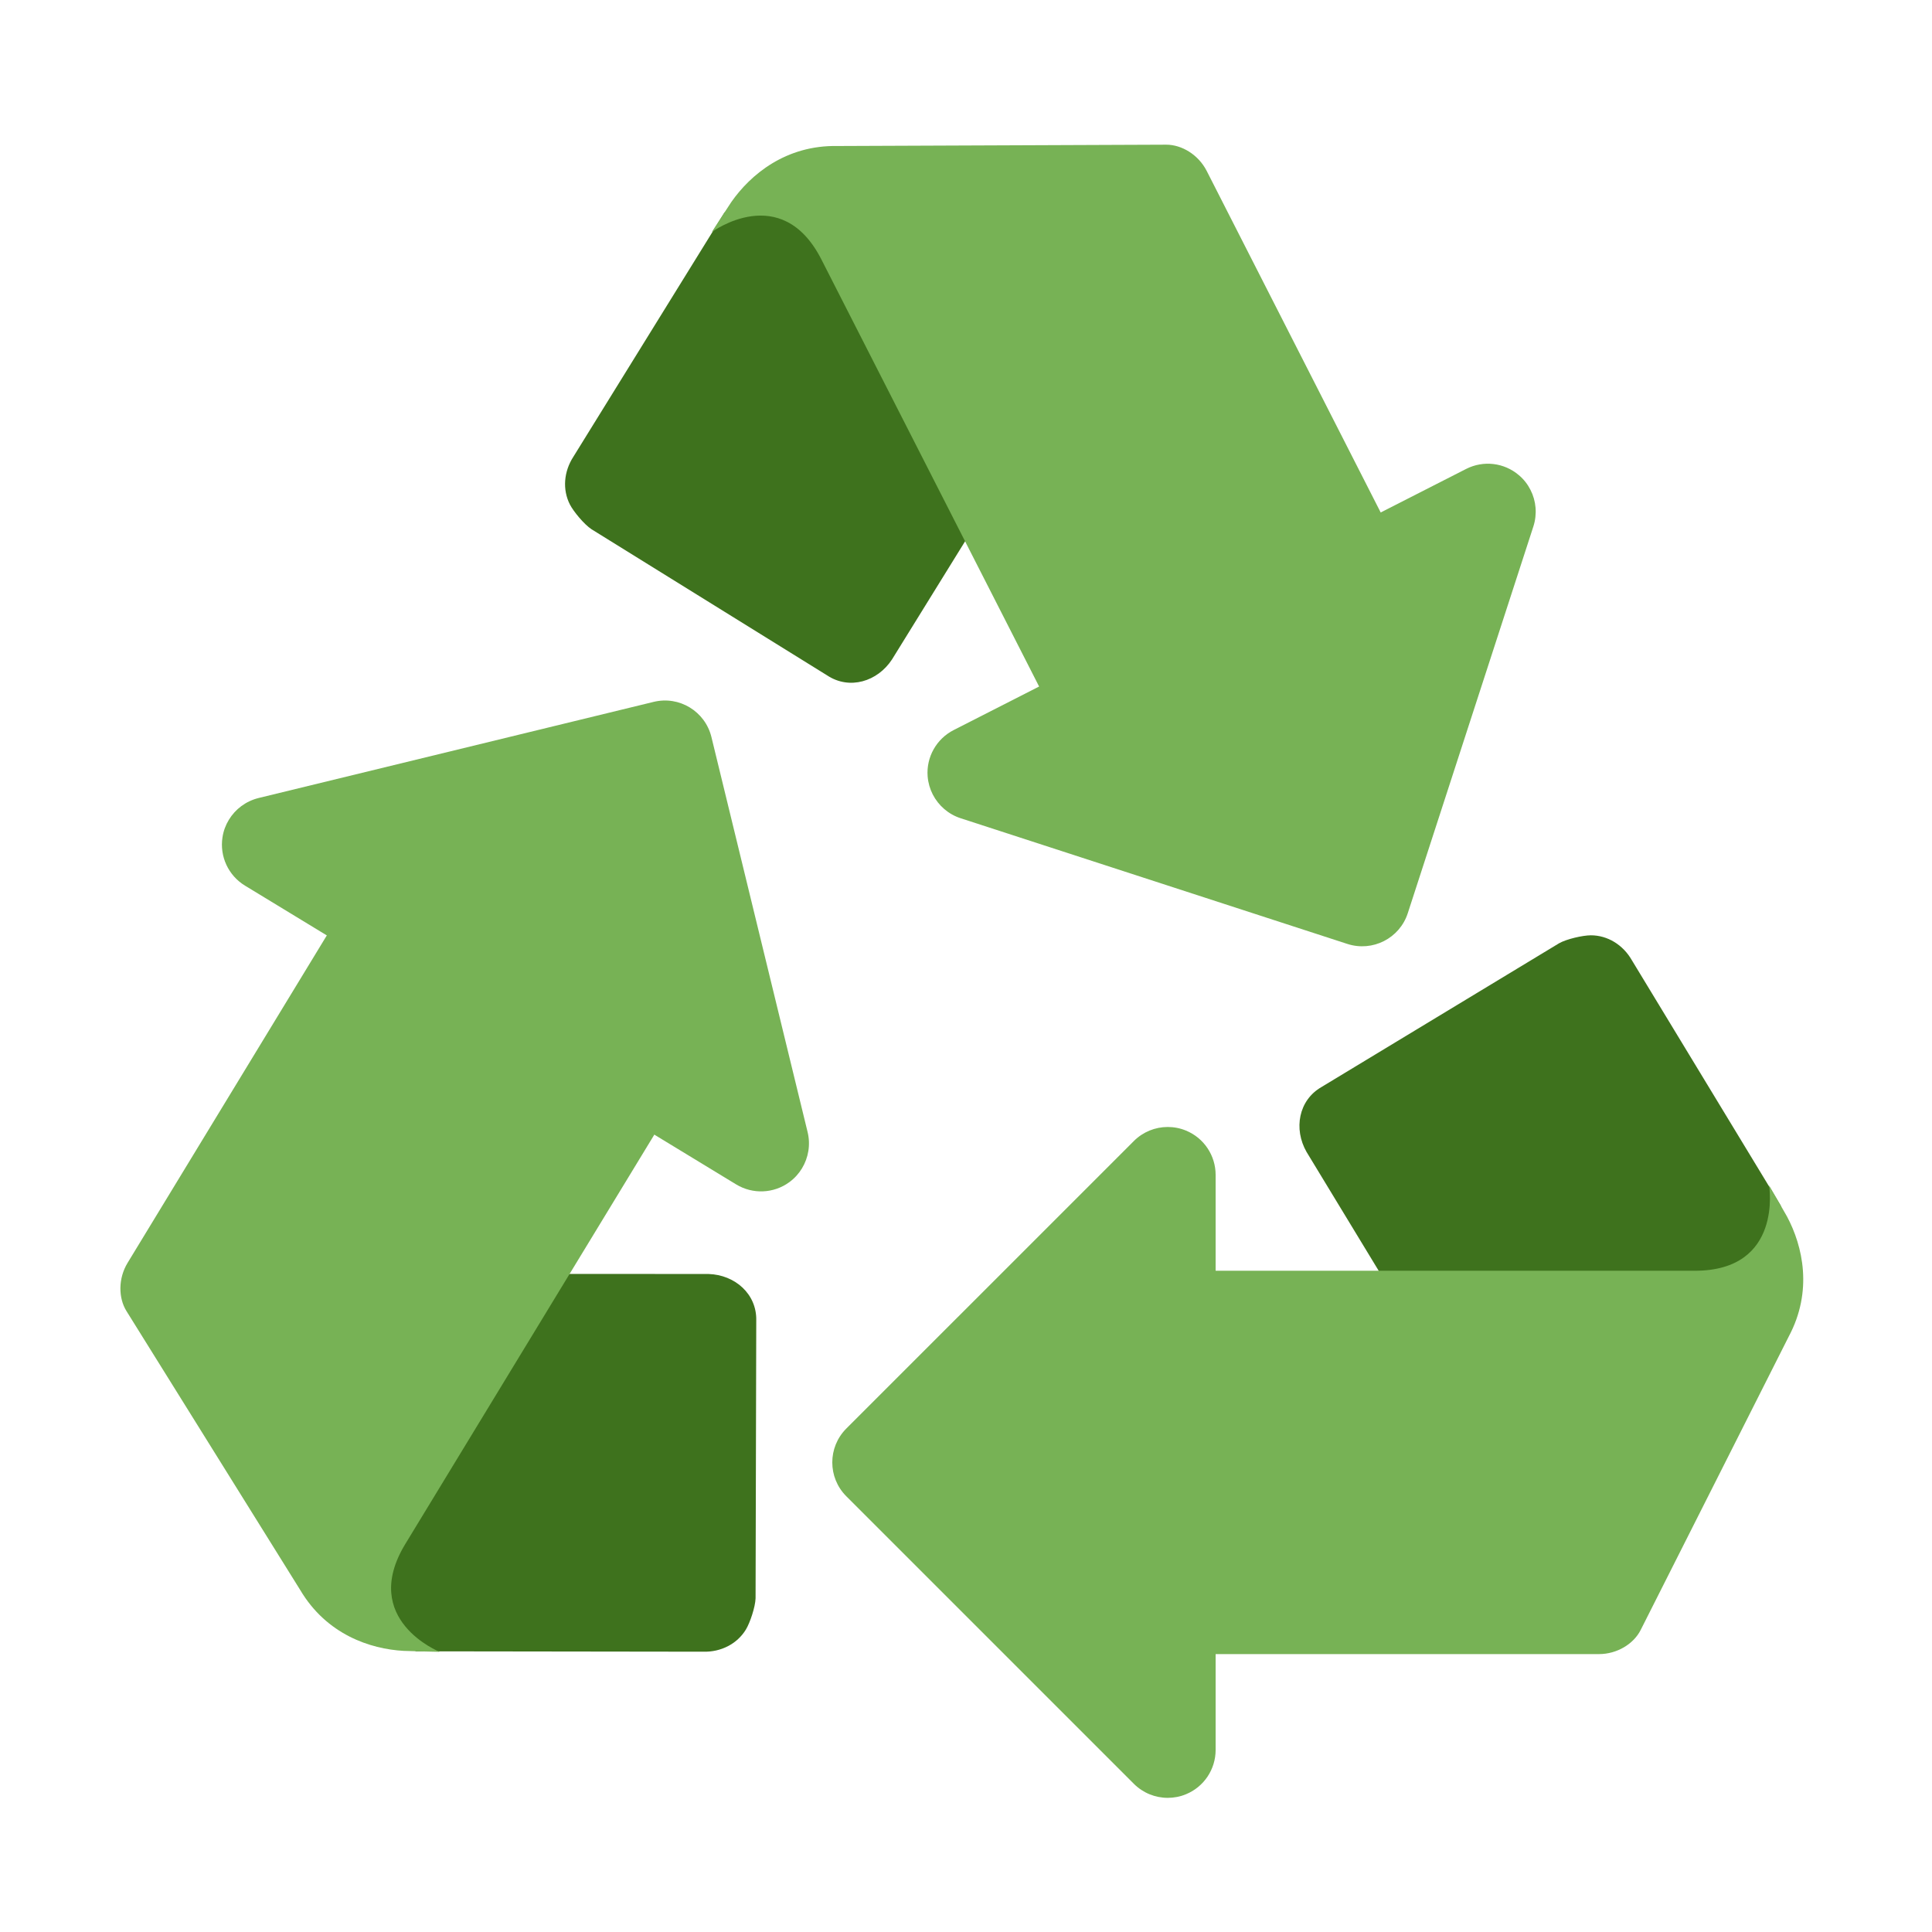 <svg xmlns="http://www.w3.org/2000/svg" xmlns:xlink="http://www.w3.org/1999/xlink" width="500" zoomAndPan="magnify" viewBox="0 0 375 375" height="500" preserveAspectRatio="xMidYMid meet" version="1.0"><rect x="-37.5" width="450" fill="#ffffff" y="-37.5" height="450" fill-opacity="1"/><rect x="-37.5" width="450" fill="#ffffff" y="-37.5" height="450" fill-opacity="1"/><rect x="-37.5" width="450" fill="#ffffff" y="-37.5" height="450" fill-opacity="1"/><path fill="#3e721d" d="M 301.07 293.156 C 297.832 293.156 294.699 291.473 292.988 288.469 L 253.598 223.586 C 251.051 219.129 252.047 213.547 256.5 210.992 L 302.613 183.09 C 304.066 182.262 307.227 181.543 308.789 181.543 C 312.027 181.543 315.039 183.387 316.75 186.391 L 345.648 234.027 L 347.176 254.789 C 349.723 259.242 338.266 265.801 333.801 268.348 L 305.664 291.926 C 304.223 292.766 302.633 293.156 301.07 293.156 Z M 301.07 293.156 " fill-opacity="1" fill-rule="nonzero"/><path fill="#77b255" d="M 235.953 321.059 C 230.812 321.059 226.652 316.898 226.652 311.758 L 226.652 255.953 C 226.652 250.809 230.812 246.652 235.953 246.652 L 328.965 246.652 C 346.168 246.652 343.379 230.086 343.379 230.086 C 343.379 230.086 346.422 235.312 346.867 236.141 C 349.91 241.852 351.926 250.574 347.184 259.438 L 318.453 316.379 C 317.105 319.066 313.887 321.059 310.359 321.059 Z M 235.953 321.059 " fill-opacity="1" fill-rule="nonzero"/><path fill="#77b255" d="M 226.652 348.961 C 224.234 348.961 221.855 348.012 220.078 346.234 L 164.273 290.43 C 160.637 286.793 160.637 280.914 164.273 277.277 L 220.078 221.473 C 221.855 219.695 224.234 218.746 226.652 218.746 C 227.852 218.746 229.062 218.973 230.215 219.453 C 233.695 220.887 235.953 224.293 235.953 228.047 L 235.953 339.66 C 235.953 343.418 233.695 346.82 230.215 348.254 C 229.062 348.738 227.852 348.961 226.652 348.961 Z M 226.652 348.961 " fill-opacity="1" fill-rule="nonzero"/><path fill="#3e721d" d="M 213.566 54.113 C 215.035 56.996 214.961 60.551 213.066 63.453 L 173.137 128 C 170.32 132.305 164.895 133.941 160.598 131.125 L 114.801 102.719 C 113.406 101.801 111.324 99.305 110.617 97.922 C 109.148 95.039 109.418 91.523 111.312 88.621 L 140.629 41.242 L 158.434 30.461 C 161.25 26.156 172.289 33.391 176.598 36.219 L 210.367 50.578 C 211.781 51.5 212.859 52.738 213.566 54.113 Z M 213.566 54.113 " fill-opacity="1" fill-rule="nonzero"/><path fill="#77b255" d="M 267.988 99.465 C 270.32 104.051 268.516 109.641 263.922 111.984 L 214.191 137.32 C 209.613 139.645 204.016 137.832 201.691 133.254 L 159.445 50.383 C 151.641 35.047 138.148 45.055 138.148 45.055 C 138.148 45.055 141.422 39.977 141.961 39.195 C 145.672 33.895 152.516 28.145 162.57 28.34 L 226.367 28.082 C 229.379 28.082 232.605 30.023 234.215 33.168 Z M 267.988 99.465 " fill-opacity="1" fill-rule="nonzero"/><path fill="#77b255" d="M 297.07 95.094 C 298.168 97.242 298.398 99.789 297.629 102.18 L 273.25 177.246 C 271.668 182.129 266.426 184.801 261.531 183.219 L 186.473 158.824 C 184.074 158.051 182.16 156.359 181.051 154.211 C 180.504 153.148 180.16 151.957 180.055 150.711 C 179.758 146.953 181.77 143.402 185.117 141.699 L 284.562 91.027 C 287.91 89.316 291.953 89.781 294.82 92.238 C 295.777 93.039 296.531 94.023 297.07 95.094 Z M 297.07 95.094 " fill-opacity="1" fill-rule="nonzero"/><path fill="#3e721d" d="M 53.426 251.691 C 55.109 248.93 58.168 247.133 61.629 247.238 L 137.531 247.281 C 142.676 247.441 146.918 251.188 146.789 256.324 L 146.656 310.223 C 146.609 311.895 145.578 314.984 144.77 316.305 C 143.086 319.066 139.941 320.695 136.48 320.594 L 80.77 320.52 L 62.234 311.039 C 57.109 310.883 57.461 297.695 57.594 292.57 L 52.078 256.258 C 52.113 254.594 52.617 253.023 53.426 251.691 Z M 53.426 251.691 " fill-opacity="1" fill-rule="nonzero"/><path fill="#77b255" d="M 63.434 181.562 C 66.102 177.172 71.824 175.777 76.211 178.449 L 123.887 207.457 C 128.289 210.125 129.672 215.836 127.004 220.234 L 78.668 299.691 C 69.738 314.387 85.336 320.621 85.336 320.621 C 85.336 320.621 79.293 320.488 78.352 320.434 C 71.879 320.082 63.387 317.262 58.27 308.613 L 24.547 254.48 C 22.957 251.926 22.93 248.137 24.762 245.125 Z M 63.434 181.562 " fill-opacity="1" fill-rule="nonzero"/><path fill="#77b255" d="M 44.422 159.121 C 45.688 157.035 47.723 155.512 50.172 154.898 L 126.855 136.238 C 131.852 135.012 136.871 138.074 138.09 143.066 L 156.758 219.742 C 157.352 222.199 156.914 224.711 155.66 226.785 C 155.047 227.797 154.219 228.719 153.203 229.461 C 150.172 231.676 146.098 231.844 142.883 229.891 L 47.547 171.898 C 44.328 169.938 42.609 166.234 43.184 162.523 C 43.371 161.277 43.801 160.145 44.422 159.121 Z M 44.422 159.121 " fill-opacity="1" fill-rule="nonzero"/></svg>
